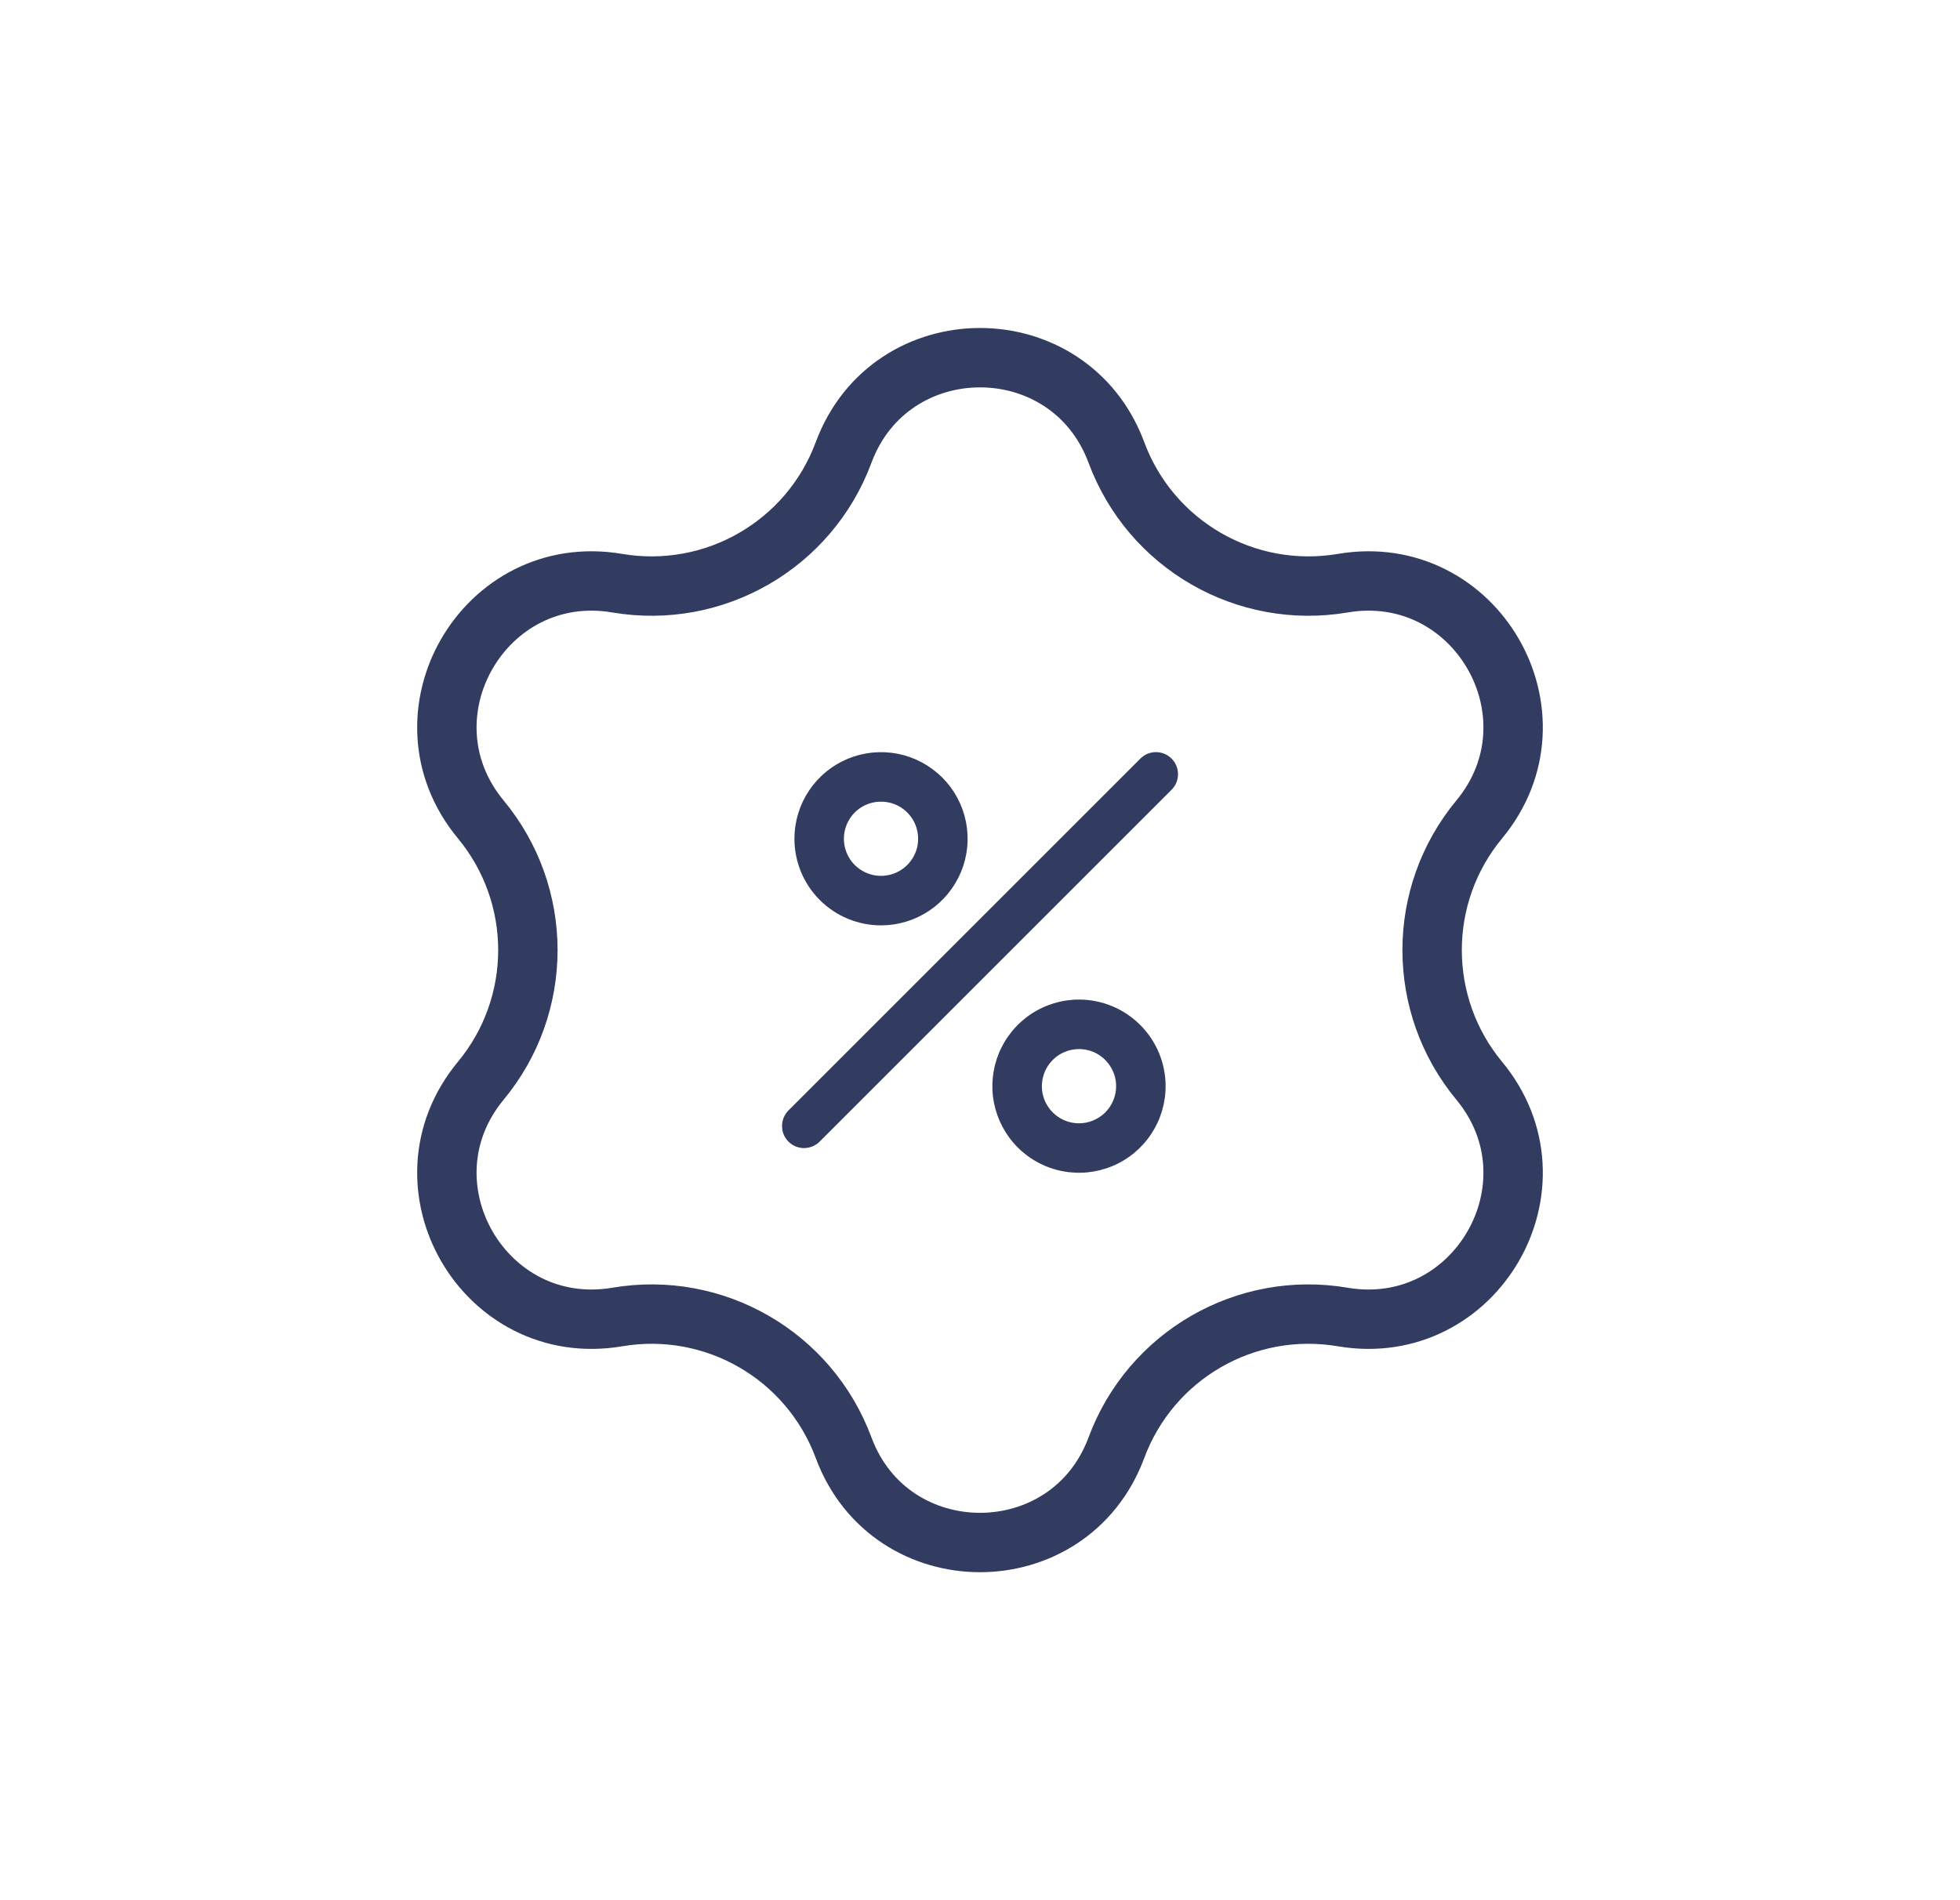 <svg width="33" height="32" viewBox="0 0 33 32" fill="none" xmlns="http://www.w3.org/2000/svg">
<path d="M14.203 7.621C14.994 5.491 18.006 5.491 18.797 7.621C19.374 9.175 20.974 10.098 22.608 9.821C24.848 9.441 26.354 12.05 24.905 13.8C23.848 15.076 23.848 16.924 24.905 18.2C26.354 19.95 24.848 22.558 22.608 22.179C20.974 21.901 19.374 22.825 18.797 24.379C18.006 26.509 14.994 26.509 14.203 24.379C13.626 22.825 12.026 21.901 10.392 22.179C8.152 22.558 6.646 19.95 8.095 18.2C9.152 16.924 9.152 15.076 8.095 13.8C6.646 12.05 8.152 9.441 10.392 9.821C12.026 10.098 13.626 9.175 14.203 7.621Z" stroke="#323B60"/>
<g clip-path="url(#clip0_503_15)">
<path d="M15.47 15.078C15.281 15.204 15.06 15.271 14.833 15.271C14.529 15.271 14.238 15.15 14.023 14.935C13.808 14.72 13.688 14.429 13.688 14.125C13.688 13.898 13.755 13.677 13.881 13.488C14.007 13.3 14.185 13.153 14.395 13.066C14.604 12.98 14.835 12.957 15.057 13.001C15.279 13.045 15.483 13.155 15.644 13.315C15.804 13.475 15.913 13.679 15.957 13.901C16.001 14.124 15.979 14.354 15.892 14.563C15.805 14.773 15.658 14.952 15.47 15.078ZM15.354 13.345C15.2 13.242 15.019 13.188 14.833 13.188C14.585 13.188 14.346 13.286 14.17 13.462C13.995 13.638 13.896 13.876 13.896 14.125C13.896 14.31 13.951 14.492 14.054 14.646C14.157 14.8 14.303 14.92 14.475 14.991C14.646 15.062 14.834 15.081 15.016 15.044C15.198 15.008 15.365 14.919 15.496 14.788C15.627 14.657 15.717 14.49 15.753 14.308C15.789 14.126 15.77 13.938 15.7 13.766C15.629 13.595 15.508 13.448 15.354 13.345Z" fill="#323B60" stroke="#323B60" stroke-width="0.625"/>
<path d="M18.167 16.833C17.878 16.833 17.596 16.919 17.356 17.079C17.117 17.239 16.93 17.467 16.819 17.734C16.709 18 16.68 18.293 16.736 18.576C16.793 18.859 16.931 19.119 17.135 19.323C17.339 19.527 17.599 19.666 17.882 19.722C18.165 19.778 18.458 19.749 18.725 19.639C18.991 19.529 19.219 19.342 19.379 19.102C19.54 18.862 19.625 18.58 19.625 18.292C19.625 17.905 19.471 17.534 19.198 17.261C18.924 16.987 18.553 16.833 18.167 16.833ZM18.167 18.917C18.043 18.917 17.922 18.88 17.819 18.811C17.717 18.743 17.637 18.645 17.589 18.531C17.542 18.417 17.529 18.291 17.554 18.17C17.578 18.049 17.637 17.937 17.725 17.85C17.812 17.762 17.924 17.703 18.045 17.679C18.166 17.655 18.292 17.667 18.406 17.714C18.52 17.762 18.618 17.842 18.686 17.945C18.755 18.047 18.792 18.168 18.792 18.292C18.792 18.457 18.726 18.616 18.609 18.734C18.491 18.851 18.332 18.917 18.167 18.917Z" fill="#323B60"/>
<path d="M19.725 12.775C19.691 12.741 19.65 12.713 19.605 12.694C19.56 12.676 19.511 12.666 19.462 12.666C19.414 12.666 19.366 12.676 19.32 12.694C19.275 12.713 19.235 12.741 19.2 12.775L13.275 18.7C13.206 18.77 13.167 18.864 13.167 18.962C13.167 19.036 13.188 19.108 13.229 19.169C13.27 19.23 13.328 19.278 13.396 19.306C13.463 19.334 13.538 19.341 13.61 19.327C13.682 19.312 13.748 19.277 13.8 19.225L19.725 13.3C19.759 13.266 19.787 13.225 19.806 13.18C19.824 13.135 19.834 13.086 19.834 13.037C19.834 12.989 19.824 12.941 19.806 12.895C19.787 12.85 19.759 12.809 19.725 12.775Z" fill="#323B60"/>
</g>
<defs>
<clipPath id="clip0_503_15">
<rect width="10" height="10" fill="white" transform="translate(11.5 11)"/>
</clipPath>
</defs>
</svg>
